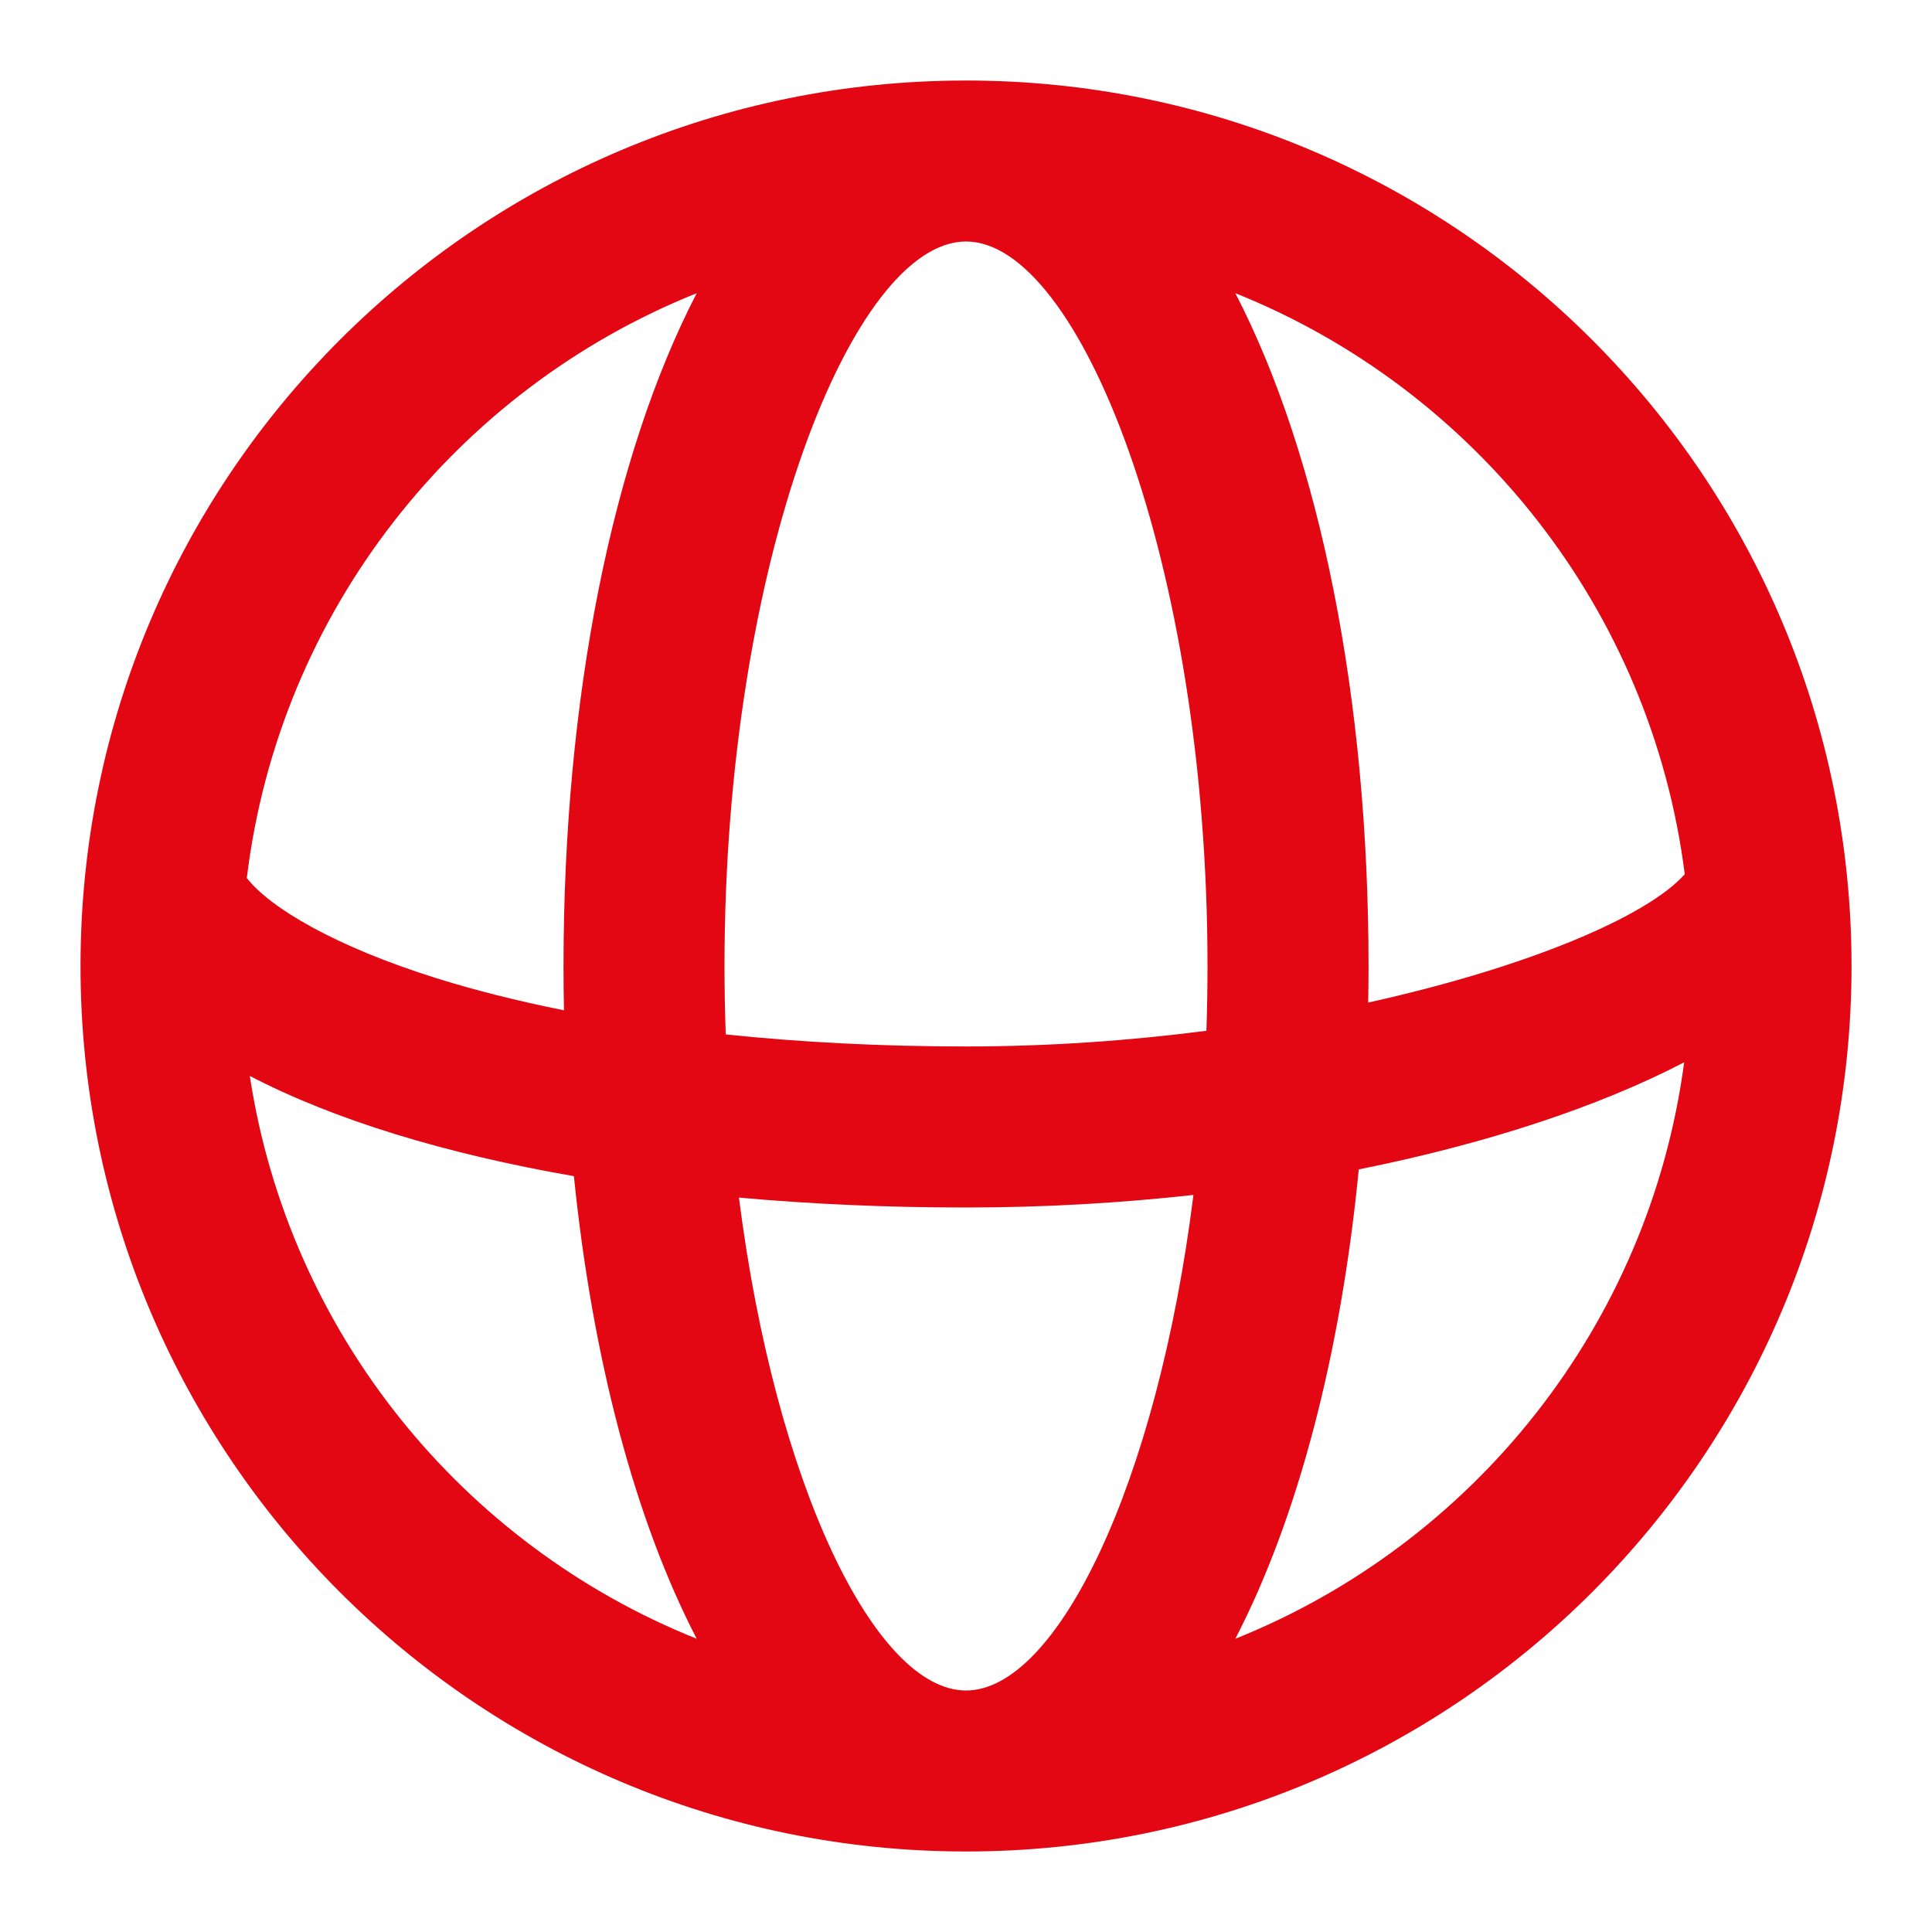 <svg width="40" height="40" viewBox="0 0 40 40" fill="none" xmlns="http://www.w3.org/2000/svg">
<path fill-rule="evenodd" clip-rule="evenodd" d="M20 1.667C30.125 1.667 38.334 9.875 38.334 20C38.334 30.125 30.125 38.333 20 38.333C9.875 38.333 1.667 30.125 1.667 20C1.667 9.875 9.875 1.667 20 1.667ZM34.869 21.994C33.102 22.913 30.775 23.681 28.132 24.211C27.757 28.048 26.868 31.435 25.576 33.929C30.508 31.953 34.146 27.434 34.869 21.994ZM24.977 21.341C24.993 20.899 25 20.452 25 20C25 11.64 22.344 5 20 5C17.656 5 15 11.64 15 20C15 20.478 15.009 20.951 15.026 21.417C16.589 21.58 18.26 21.666 20 21.666C21.714 21.666 23.395 21.546 24.977 21.341ZM28.327 20.757C28.331 20.506 28.334 20.253 28.334 20C28.334 14.454 27.324 9.445 25.576 6.07C30.536 8.058 34.188 12.618 34.881 18.1C34.097 18.98 31.623 20.026 28.327 20.757ZM15.299 24.795C16.794 24.93 18.368 25 20 25C21.606 25 23.188 24.909 24.709 24.74C23.957 30.736 21.879 35 20 35C18.128 35 16.056 30.762 15.299 24.795ZM11.676 20.917C10.72 20.726 9.828 20.501 9.014 20.246C6.947 19.596 5.596 18.801 5.11 18.179C5.777 12.662 9.441 8.067 14.425 6.07C12.676 9.445 11.667 14.454 11.667 20C11.667 20.307 11.67 20.613 11.676 20.917ZM11.882 24.351C12.266 28.13 13.148 31.465 14.425 33.929C9.578 31.988 5.981 27.59 5.172 22.276C6.911 23.182 9.206 23.886 11.882 24.351Z" fill="#E30613"/>
</svg>
